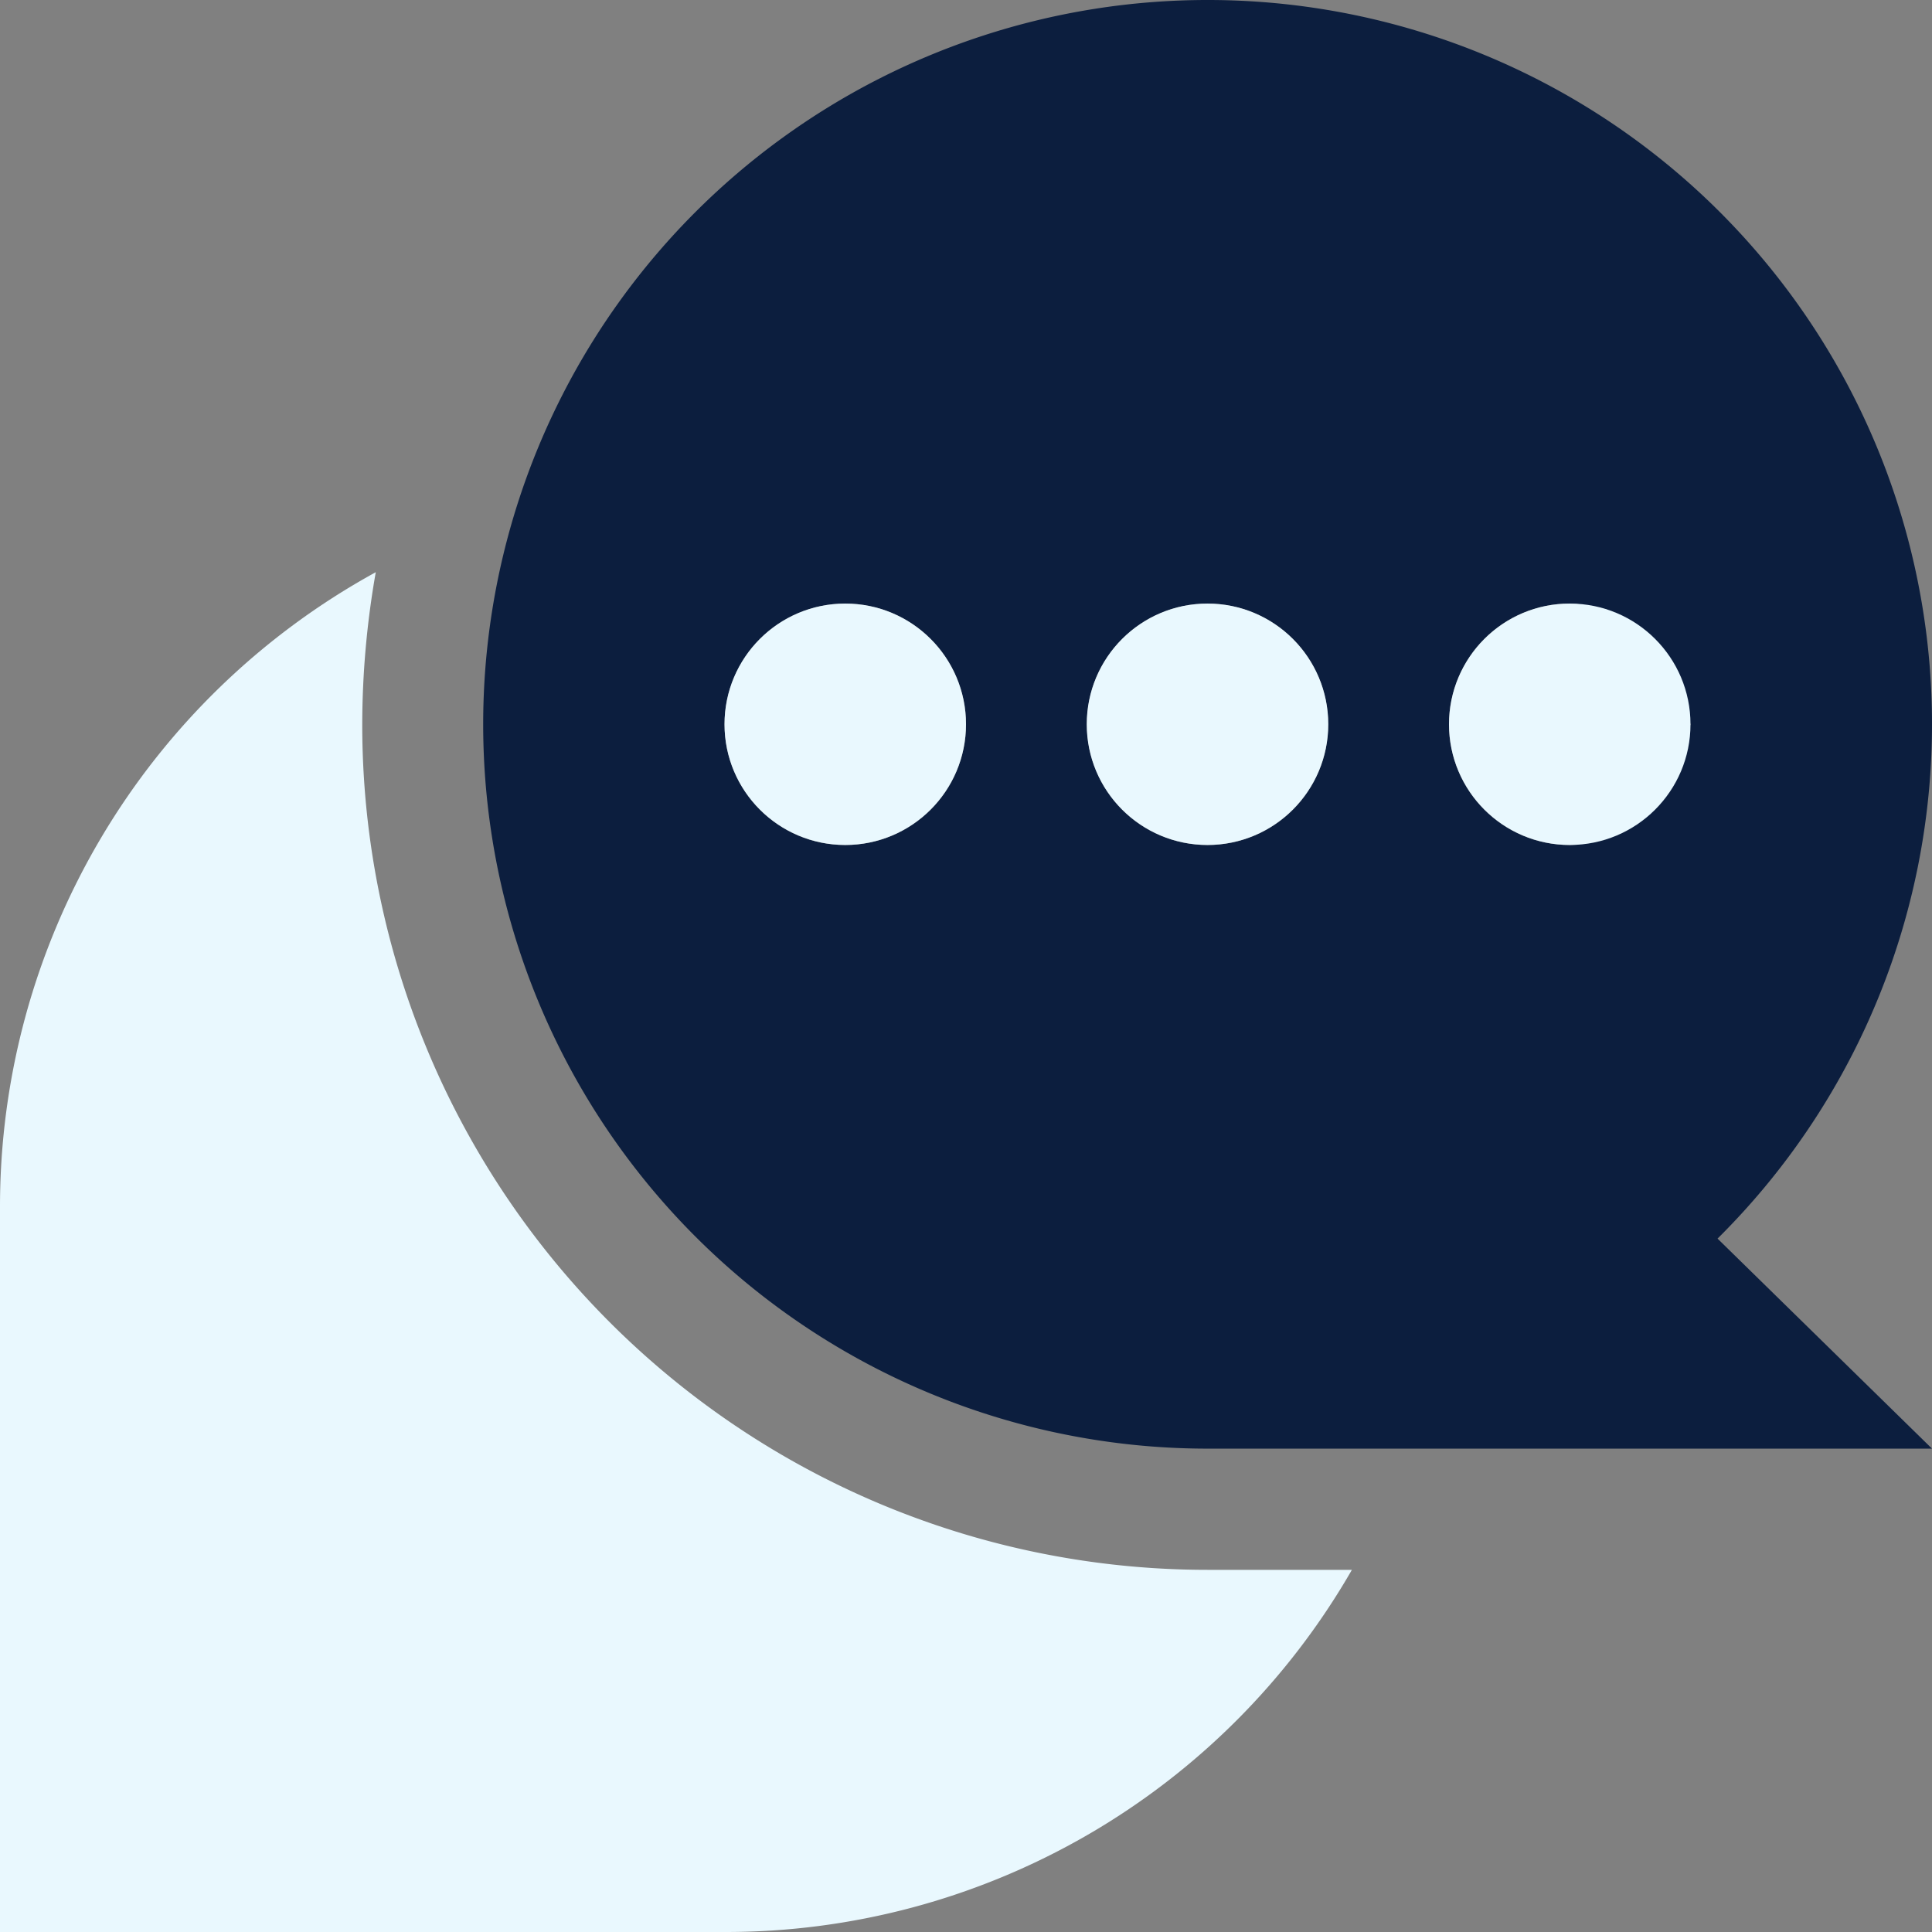 <svg xmlns="http://www.w3.org/2000/svg" viewBox="-4096.83 2987.214 42 42"><rect x="-4096.83" y="2987.214" width="42" height="42" fill="#808080" stroke="none"/><defs><style>.a{fill:#e9f8fe;}.b{fill:#0c1e3e;}</style></defs><g transform="translate(-4350 871)"><path class="a" d="M0,148.061H15.75a15.7,15.7,0,0,0,13.639-7.873H26.25A18.373,18.373,0,0,1,7.875,121.807a19.171,19.171,0,0,1,.294-3.307A15.729,15.729,0,0,0,0,132.3" transform="translate(253.17 2010.153)"/><path class="a" d="M0,250a15.716,15.716,0,0,0,4.662,11.19L0,265.757" transform="translate(253.17 1892.457)"/><path class="b" d="M115.75,0a15.746,15.746,0,1,0,0,31.492H131.5l-4.662-4.566A15.743,15.743,0,0,0,115.75,0Zm-7.875,18.37a2.624,2.624,0,1,1,2.625-2.624A2.626,2.626,0,0,1,107.875,18.37Zm7.875,0a2.624,2.624,0,1,1,2.625-2.624A2.626,2.626,0,0,1,115.75,18.37Zm7.875,0a2.624,2.624,0,1,1,0-5.249c1.449,0,2.625,2.624,2.625,2.624S125.074,18.37,123.625,18.37Z" transform="translate(163.67 2116.214)"/><ellipse class="a" cx="2.625" cy="2.624" rx="2.625" ry="2.624" transform="translate(276.795 2129.335)"/><ellipse class="a" cx="2.625" cy="2.624" rx="2.625" ry="2.624" transform="translate(268.92 2129.335)"/><ellipse class="a" cx="2.625" cy="2.624" rx="2.625" ry="2.624" transform="translate(284.67 2129.335)"/></g></svg>